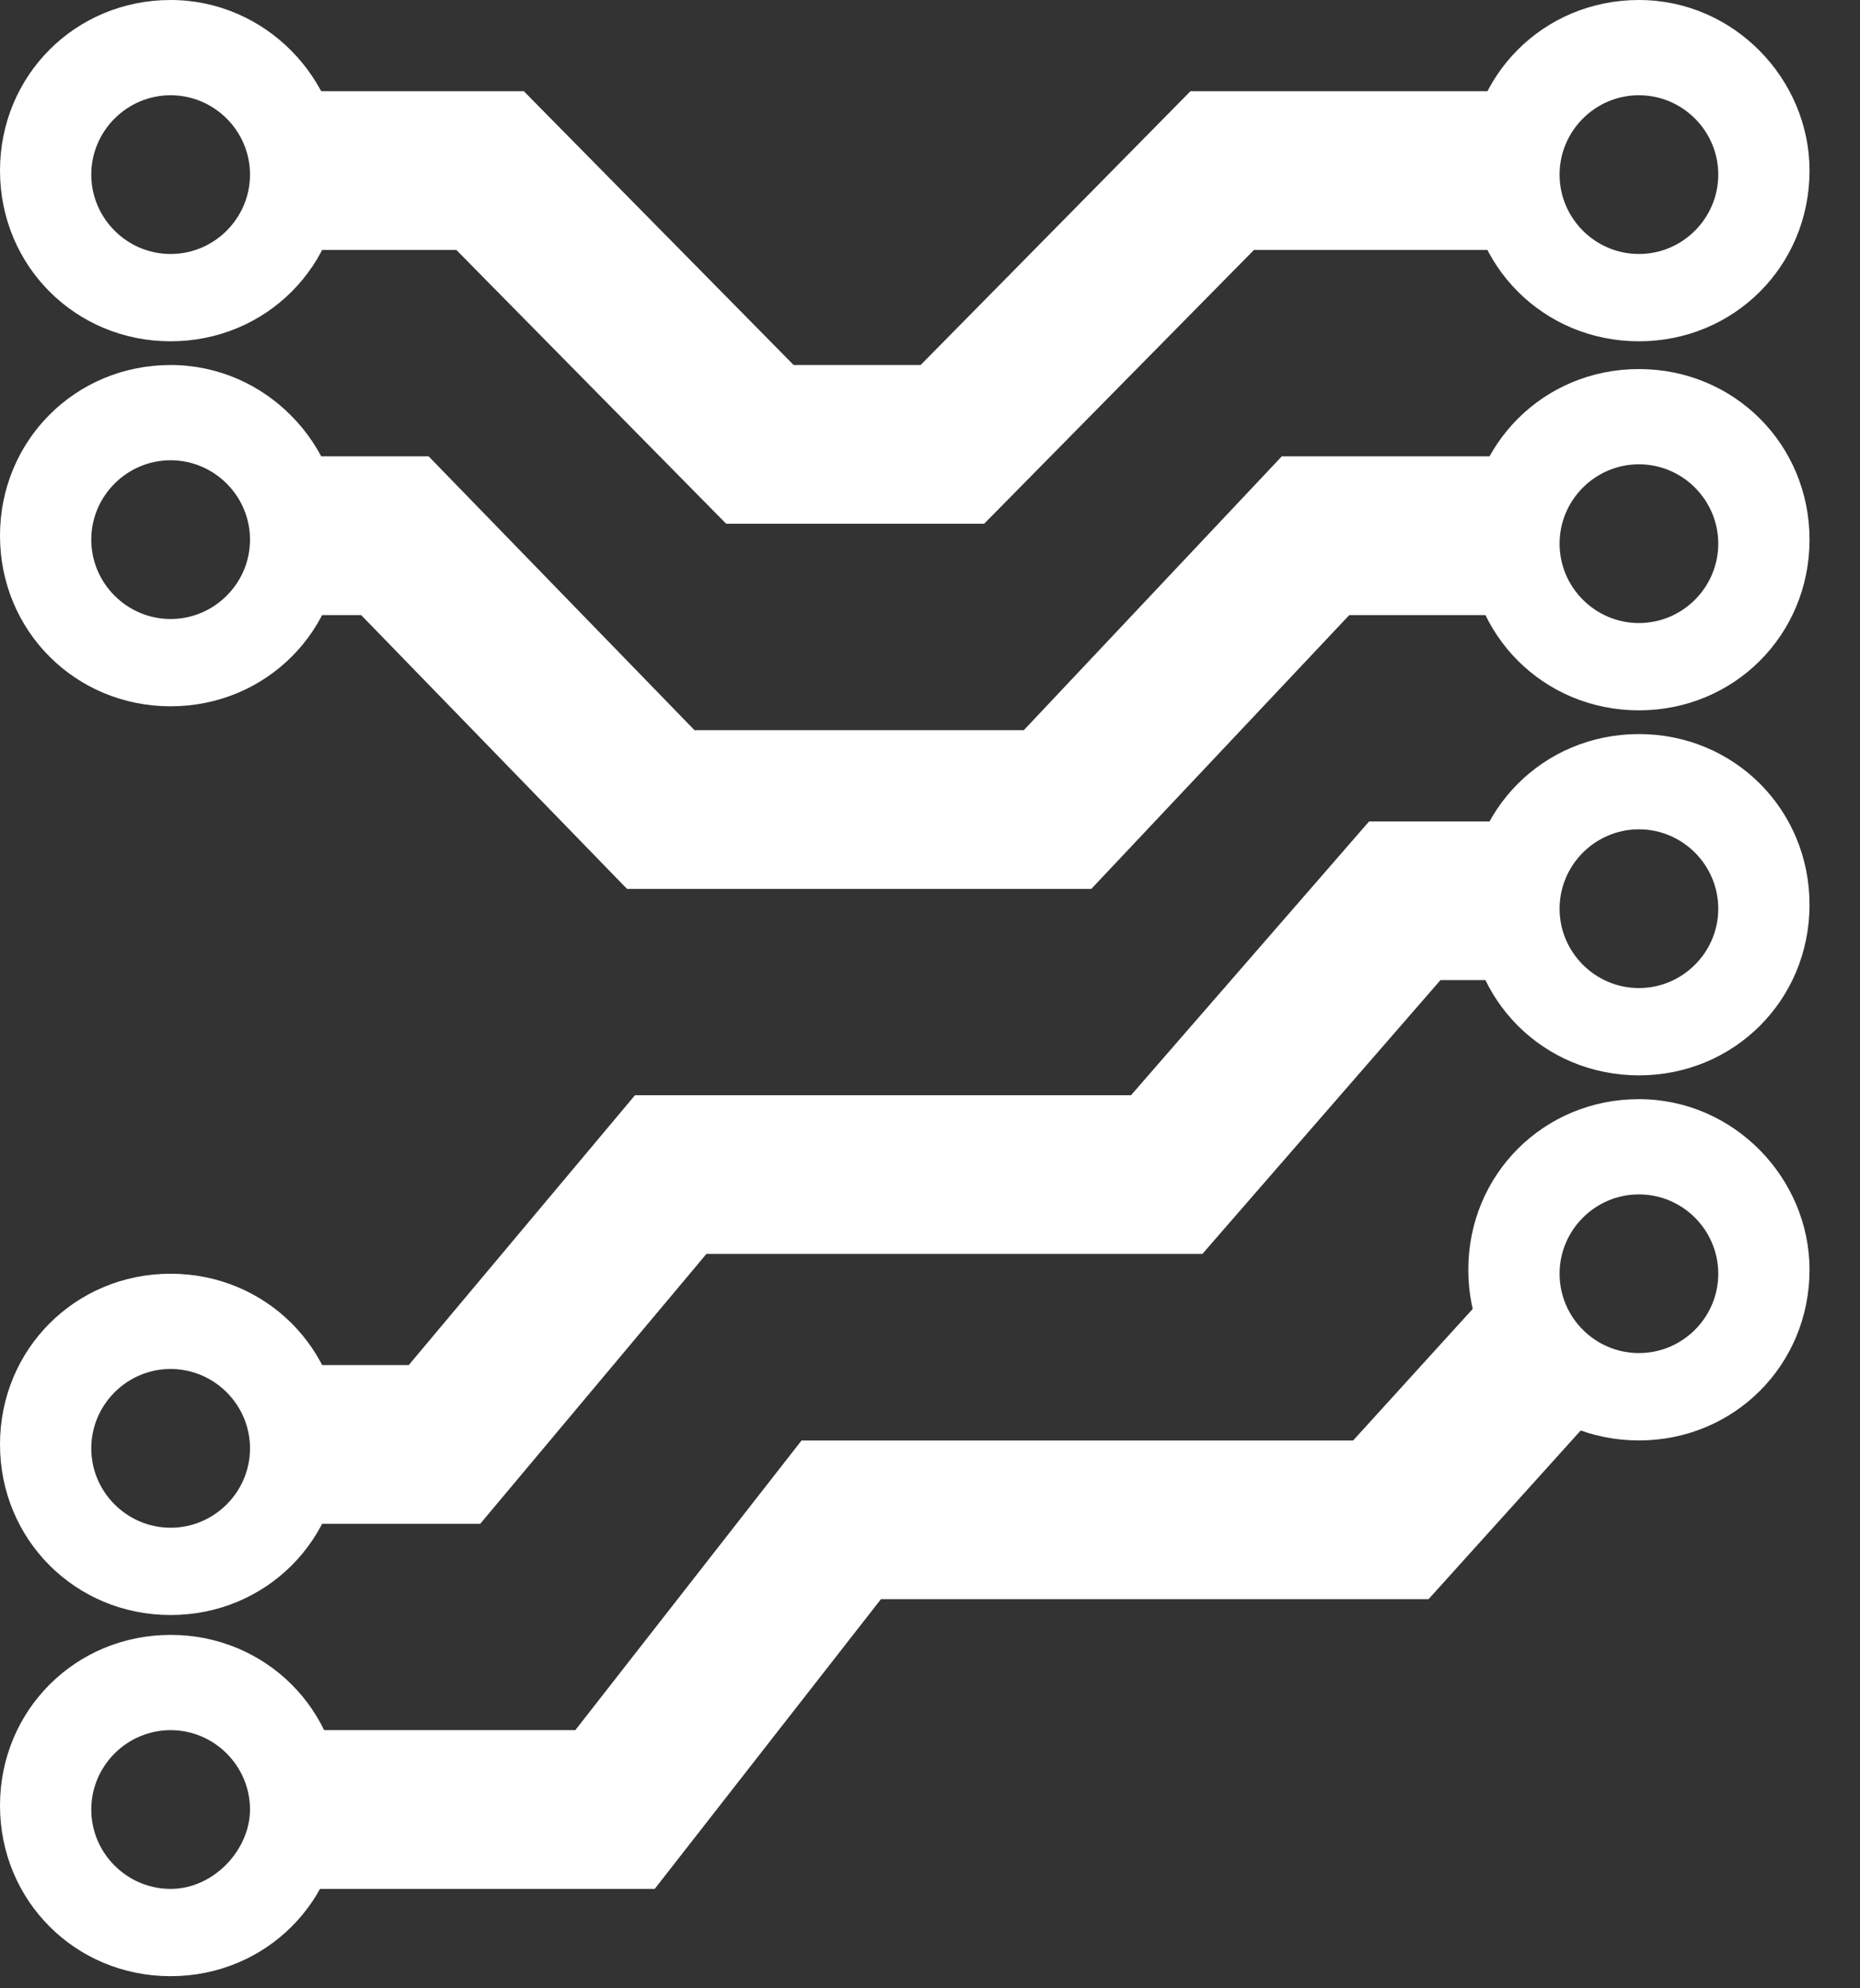 <svg width="29" height="31" viewBox="0 0 29 31" fill="none" xmlns="http://www.w3.org/2000/svg">
<rect x="0" y="0" width="29" height="31" fill="#333333" stroke="none"/>
<path d="M2.66 0C1.176 0 0 1.176 0 2.66C0 4.145 1.176 5.321 2.66 5.321C4.145 5.321 5.321 4.145 5.321 2.66C5.321 1.237 4.145 0 2.66 0ZM2.66 3.96C1.98 3.96 1.423 3.403 1.423 2.722C1.423 2.042 1.98 1.485 2.66 1.485C3.341 1.485 3.898 2.042 3.898 2.722C3.898 3.403 3.341 3.96 2.66 3.96Z" fill="white"/>
<path d="M2.66 5.691C1.176 5.691 0 6.867 0 8.352C0 9.837 1.176 11.012 2.66 11.012C4.145 11.012 5.321 9.837 5.321 8.352C5.321 6.929 4.145 5.691 2.66 5.691ZM2.66 9.651C1.98 9.651 1.423 9.094 1.423 8.414C1.423 7.733 1.98 7.176 2.66 7.176C3.341 7.176 3.898 7.733 3.898 8.414C3.898 9.094 3.341 9.651 2.66 9.651Z" fill="white"/>
<path d="M2.66 19.859C1.176 19.859 0 21.035 0 22.52C0 24.005 1.176 25.18 2.66 25.18C4.145 25.18 5.321 24.005 5.321 22.52C5.321 21.035 4.145 19.859 2.66 19.859ZM2.66 23.819C1.98 23.819 1.423 23.262 1.423 22.582C1.423 21.901 1.98 21.344 2.66 21.344C3.341 21.344 3.898 21.901 3.898 22.582C3.898 23.262 3.341 23.819 2.66 23.819Z" fill="white"/>
<path d="M2.66 25.49C1.176 25.49 0 26.666 0 28.151C0 29.636 1.176 30.811 2.66 30.811C4.145 30.811 5.321 29.636 5.321 28.151C5.321 26.666 4.145 25.49 2.66 25.49ZM2.66 29.45C1.98 29.45 1.423 28.893 1.423 28.213C1.423 27.532 1.98 26.975 2.66 26.975C3.341 26.975 3.898 27.532 3.898 28.213C3.898 28.831 3.341 29.45 2.66 29.45Z" fill="white"/>
<path d="M24.006 1.422H18.561L14.354 5.691H12.374L8.167 1.422H4.021C4.331 1.793 4.516 2.226 4.516 2.721C4.516 3.154 4.331 3.587 4.083 3.897H7.115L11.322 8.166H15.344L19.551 3.897H23.882C23.634 3.587 23.449 3.154 23.449 2.721C23.573 2.226 23.758 1.793 24.006 1.422Z" fill="white"/>
<path d="M25.553 0C24.068 0 22.893 1.176 22.893 2.66C22.893 4.145 24.068 5.321 25.553 5.321C27.038 5.321 28.213 4.145 28.213 2.66C28.213 1.237 27.038 0 25.553 0ZM25.553 3.96C24.872 3.96 24.316 3.403 24.316 2.722C24.316 2.042 24.872 1.485 25.553 1.485C26.234 1.485 26.79 2.042 26.79 2.722C26.79 3.403 26.234 3.96 25.553 3.96Z" fill="white"/>
<path d="M25.553 17.137C24.068 17.137 22.893 18.312 22.893 19.797C22.893 21.282 24.068 22.458 25.553 22.458C27.038 22.458 28.213 21.282 28.213 19.797C28.213 18.374 27.038 17.137 25.553 17.137ZM25.553 21.096C24.872 21.096 24.316 20.54 24.316 19.859C24.316 19.178 24.872 18.622 25.553 18.622C26.234 18.622 26.79 19.178 26.79 19.859C26.79 20.54 26.234 21.096 25.553 21.096Z" fill="white"/>
<path d="M25.553 5.754C24.068 5.754 22.893 6.929 22.893 8.414C22.893 9.899 24.068 11.075 25.553 11.075C27.038 11.075 28.213 9.899 28.213 8.414C28.213 6.929 27.038 5.754 25.553 5.754ZM25.553 9.714C24.872 9.714 24.316 9.157 24.316 8.476C24.316 7.796 24.872 7.239 25.553 7.239C26.234 7.239 26.79 7.796 26.79 8.476C26.79 9.157 26.234 9.714 25.553 9.714Z" fill="white"/>
<path d="M25.553 11.445C24.068 11.445 22.893 12.621 22.893 14.106C22.893 15.591 24.068 16.766 25.553 16.766C27.038 16.766 28.213 15.591 28.213 14.106C28.213 12.621 27.038 11.445 25.553 11.445ZM25.553 15.405C24.872 15.405 24.316 14.848 24.316 14.168C24.316 13.487 24.872 12.93 25.553 12.93C26.234 12.93 26.79 13.487 26.79 14.168C26.79 14.848 26.234 15.405 25.553 15.405Z" fill="white"/>
<path d="M24.068 7.115H19.985L15.963 11.384H10.828L6.683 7.115H4.084C4.393 7.486 4.579 7.92 4.579 8.415C4.579 8.848 4.393 9.281 4.146 9.59H5.631L9.776 13.859H17.015L21.037 9.59H23.944C23.697 9.281 23.573 8.848 23.573 8.415C23.573 7.92 23.759 7.486 24.068 7.115Z" fill="white"/>
<path d="M24.068 12.807H21.346L17.634 17.076H9.9L6.373 21.283H4.084C4.393 21.654 4.579 22.087 4.579 22.582C4.579 23.015 4.393 23.448 4.146 23.758H7.487L11.014 19.55H18.747L22.459 15.281H23.944C23.697 14.972 23.573 14.539 23.573 14.106C23.573 13.611 23.759 13.178 24.068 12.807Z" fill="white"/>
<path d="M23.572 19.86C23.572 19.798 23.572 19.798 23.572 19.736L21.097 22.459H12.497L8.97 26.975H4.268C4.516 27.285 4.639 27.718 4.639 28.151C4.639 28.646 4.454 29.141 4.145 29.45H10.208L13.735 24.933H22.273L25.119 21.778C24.191 21.531 23.572 20.788 23.572 19.86Z" fill="white"/>
</svg>
